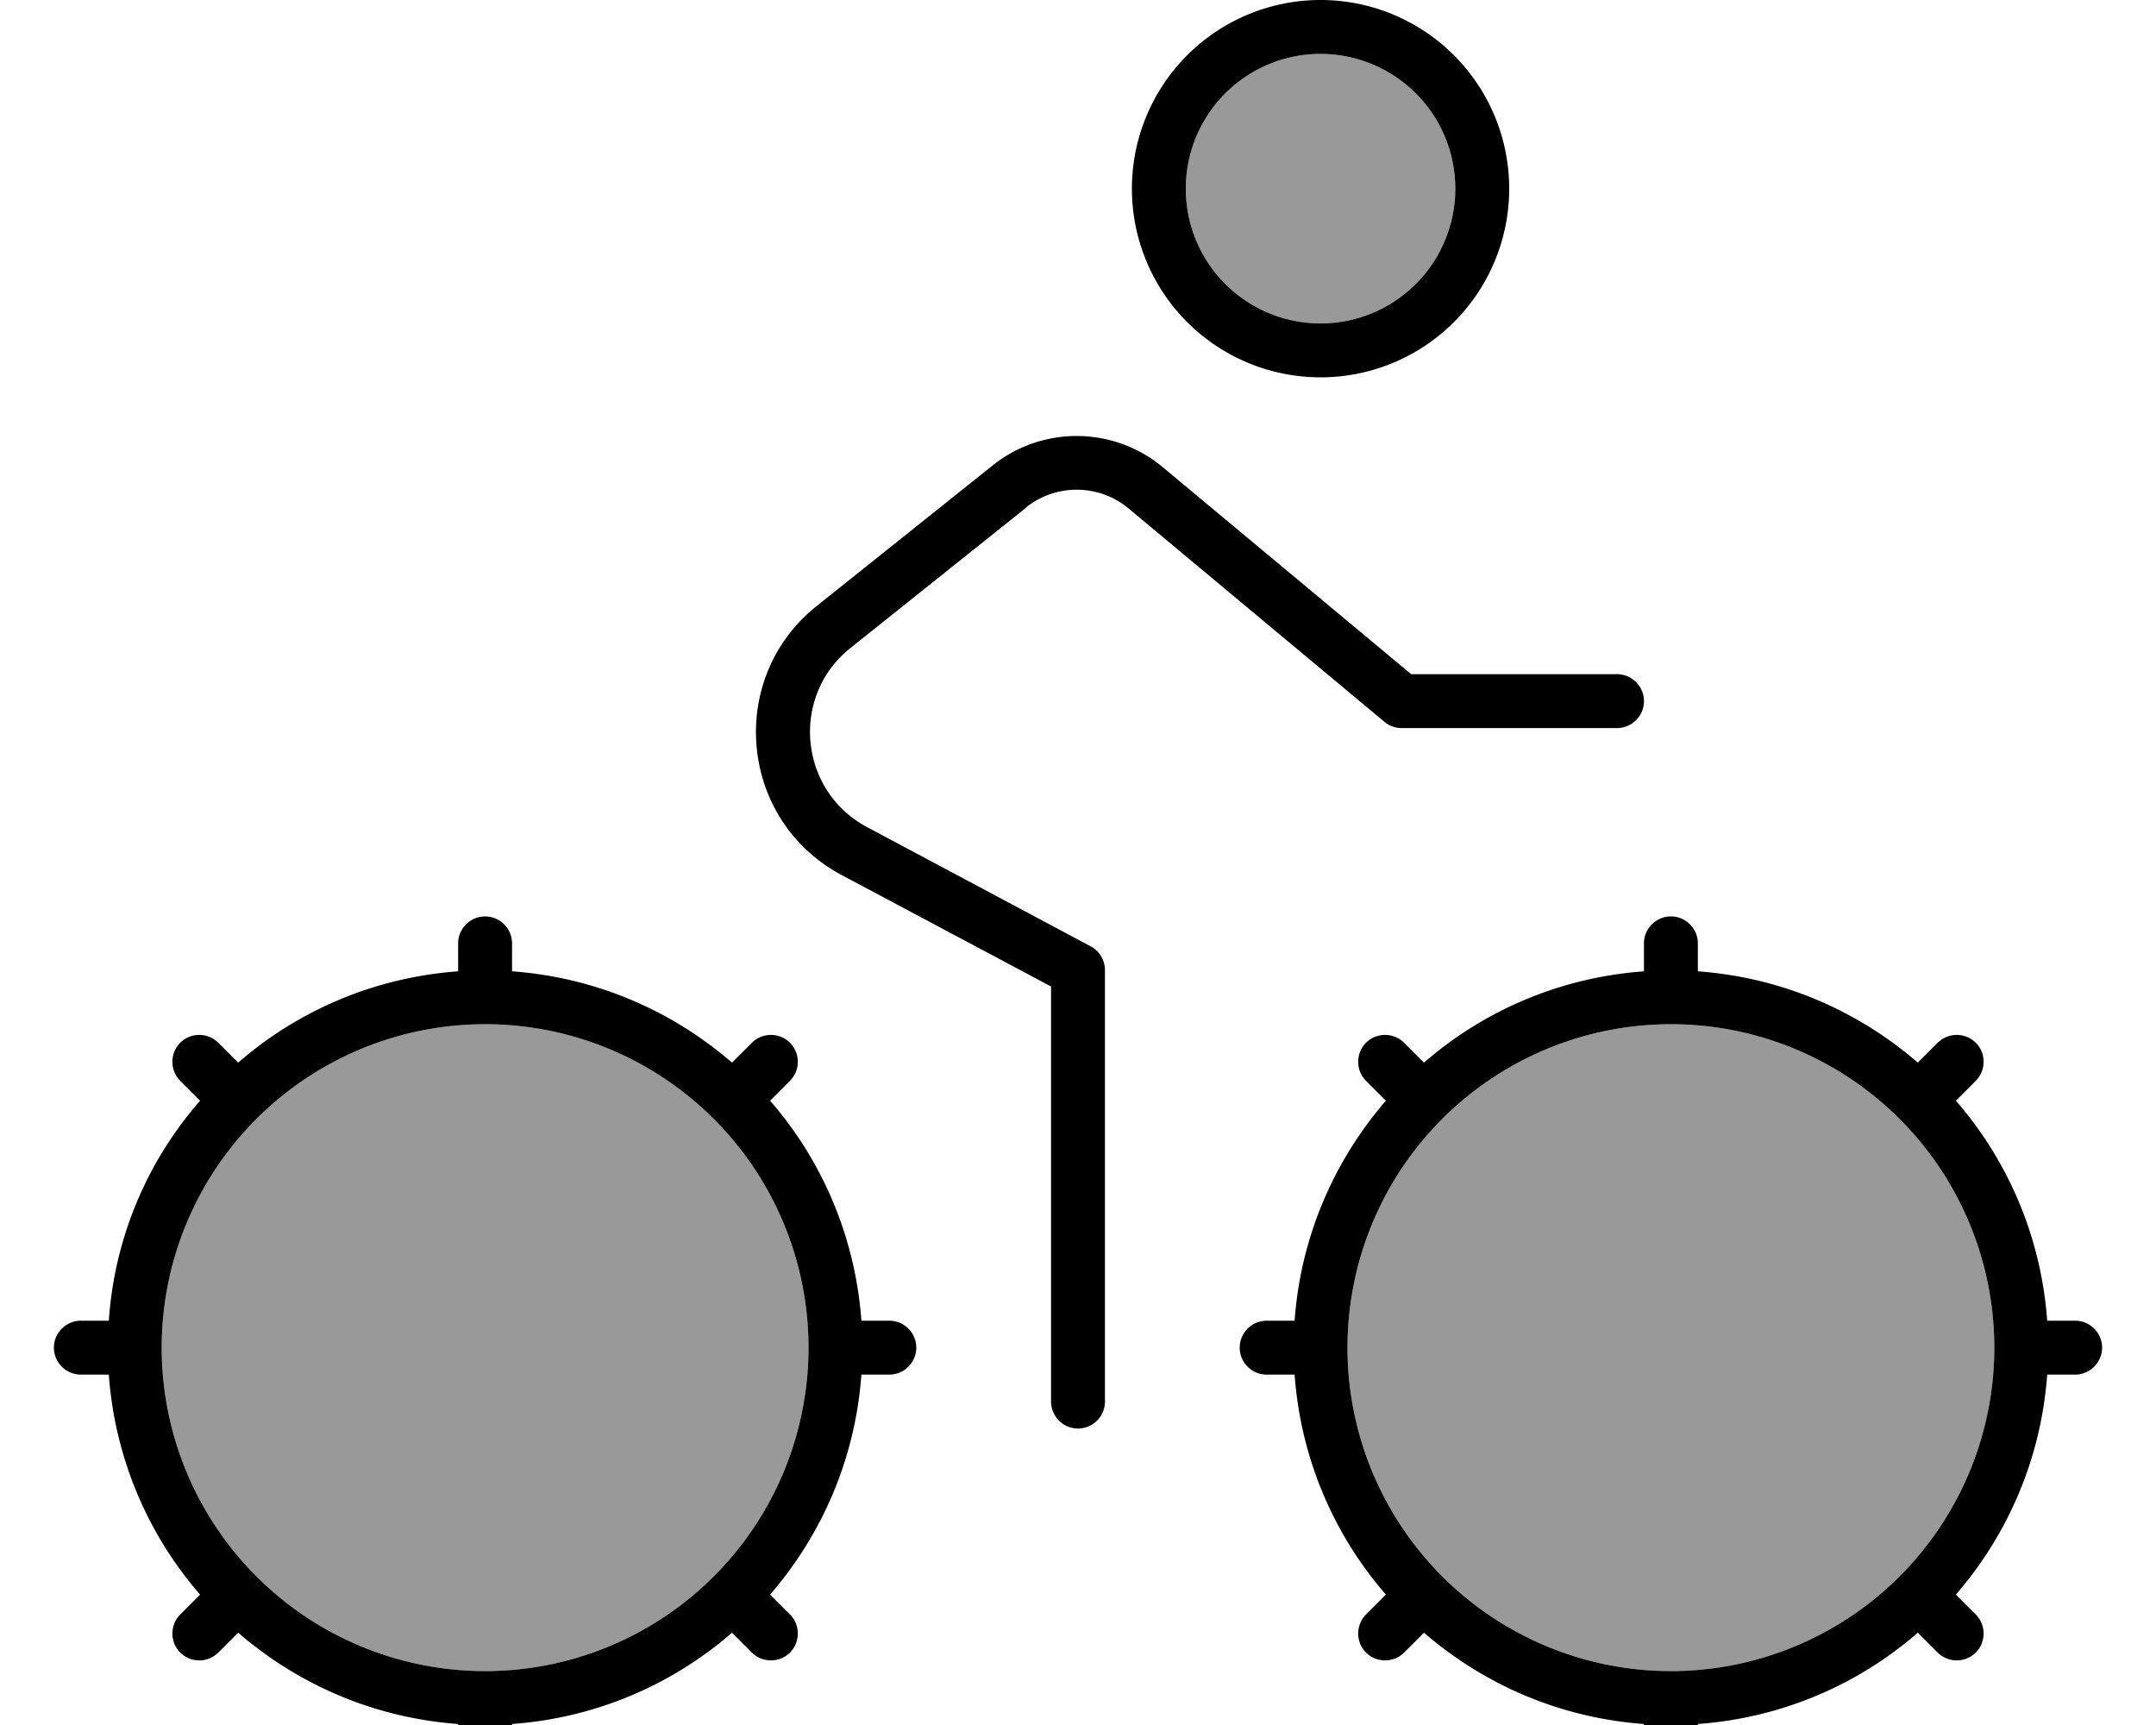 <svg fill="currentColor" xmlns="http://www.w3.org/2000/svg" viewBox="0 0 640 512"><!--! Font Awesome Pro 7.0.1 by @fontawesome - https://fontawesome.com License - https://fontawesome.com/license (Commercial License) Copyright 2025 Fonticons, Inc. --><path opacity=".4" fill="currentColor" d="M48 400a96 96 0 1 0 192 0 96 96 0 1 0 -192 0zM352 56a40 40 0 1 0 80 0 40 40 0 1 0 -80 0zm48 344a96 96 0 1 0 192 0 96 96 0 1 0 -192 0z"/><path fill="currentColor" d="M392 16a40 40 0 1 1 0 80 40 40 0 1 1 0-80zm0 96a56 56 0 1 0 0-112 56 56 0 1 0 0 112zM152 280c0-4.4-3.6-8-8-8s-8 3.6-8 8l0 8 0 .3c-24.9 1.8-47.6 11.7-65.3 27.1l-.2-.2-5.7-5.7c-3.1-3.1-8.2-3.1-11.3 0s-3.1 8.2 0 11.3l5.7 5.7 .2 .2C43.9 344.4 34 367.1 32.3 392l-.3 0-8 0c-4.4 0-8 3.6-8 8s3.6 8 8 8l8 0 .3 0c1.8 24.9 11.7 47.6 27.1 65.3l-.2 .2-5.7 5.7c-3.1 3.1-3.1 8.2 0 11.3s8.2 3.1 11.3 0l5.7-5.7 .2-.2c17.8 15.4 40.4 25.3 65.3 27.1l0 .3 0 8c0 4.4 3.6 8 8 8s8-3.6 8-8l0-8 0-.3c24.9-1.8 47.6-11.7 65.3-27.1l.2 .2 5.7 5.7c3.1 3.1 8.2 3.1 11.3 0s3.1-8.2 0-11.3l-5.7-5.7-.2-.2c15.4-17.8 25.3-40.4 27.1-65.3l.3 0 8 0c4.4 0 8-3.6 8-8s-3.6-8-8-8l-8 0-.3 0c-1.8-24.9-11.7-47.6-27.1-65.3l.2-.2 5.7-5.7c3.1-3.1 3.1-8.2 0-11.3s-8.2-3.1-11.3 0l-5.7 5.7-.2 .2c-17.8-15.4-40.4-25.3-65.3-27.1l0-.3 0-8zM48 400a96 96 0 1 1 192 0 96 96 0 1 1 -192 0zM504 280c0-4.4-3.6-8-8-8s-8 3.6-8 8l0 8 0 .3c-24.9 1.8-47.6 11.7-65.3 27.1l-.2-.2-5.7-5.7c-3.1-3.1-8.2-3.1-11.3 0s-3.1 8.2 0 11.3l5.7 5.7 .2 .2c-15.4 17.8-25.3 40.4-27.1 65.3l-.3 0-8 0c-4.4 0-8 3.6-8 8s3.6 8 8 8l8 0 .3 0c1.8 24.9 11.7 47.6 27.1 65.3l-.2 .2-5.7 5.7c-3.1 3.1-3.1 8.2 0 11.3s8.2 3.1 11.3 0l5.7-5.7 .2-.2c17.8 15.4 40.4 25.3 65.3 27.1l0 .3 0 8c0 4.4 3.6 8 8 8s8-3.6 8-8l0-8 0-.3c24.9-1.8 47.6-11.7 65.3-27.1l.2 .2 5.7 5.7c3.1 3.1 8.2 3.1 11.3 0s3.1-8.2 0-11.3l-5.7-5.7-.2-.2c15.4-17.8 25.3-40.4 27.1-65.3l.3 0 8 0c4.4 0 8-3.6 8-8s-3.6-8-8-8l-8 0-.3 0c-1.8-24.9-11.7-47.6-27.1-65.3l.2-.2 5.7-5.7c3.1-3.1 3.1-8.2 0-11.3s-8.2-3.1-11.3 0l-5.7 5.7-.2 .2c-17.8-15.4-40.4-25.3-65.3-27.1l0-.3 0-8zM400 400a96 96 0 1 1 192 0 96 96 0 1 1 -192 0zM304.6 150.6c8.9-7.1 21.6-7 30.4 .3l75.9 63.3c1.4 1.2 3.3 1.9 5.1 1.9l64 0c4.4 0 8-3.6 8-8s-3.6-8-8-8l-61.1 0-73.7-61.4c-14.6-12.2-35.8-12.4-50.6-.5l-52.2 41.7c-26.9 21.5-23 63.6 7.4 79.8L312 292.8 312 416c0 4.4 3.6 8 8 8s8-3.6 8-8l0-128c0-3-1.6-5.7-4.2-7.1l-66.4-35.4c-20.3-10.8-22.9-38.9-4.9-53.2l52.2-41.7z"/></svg>